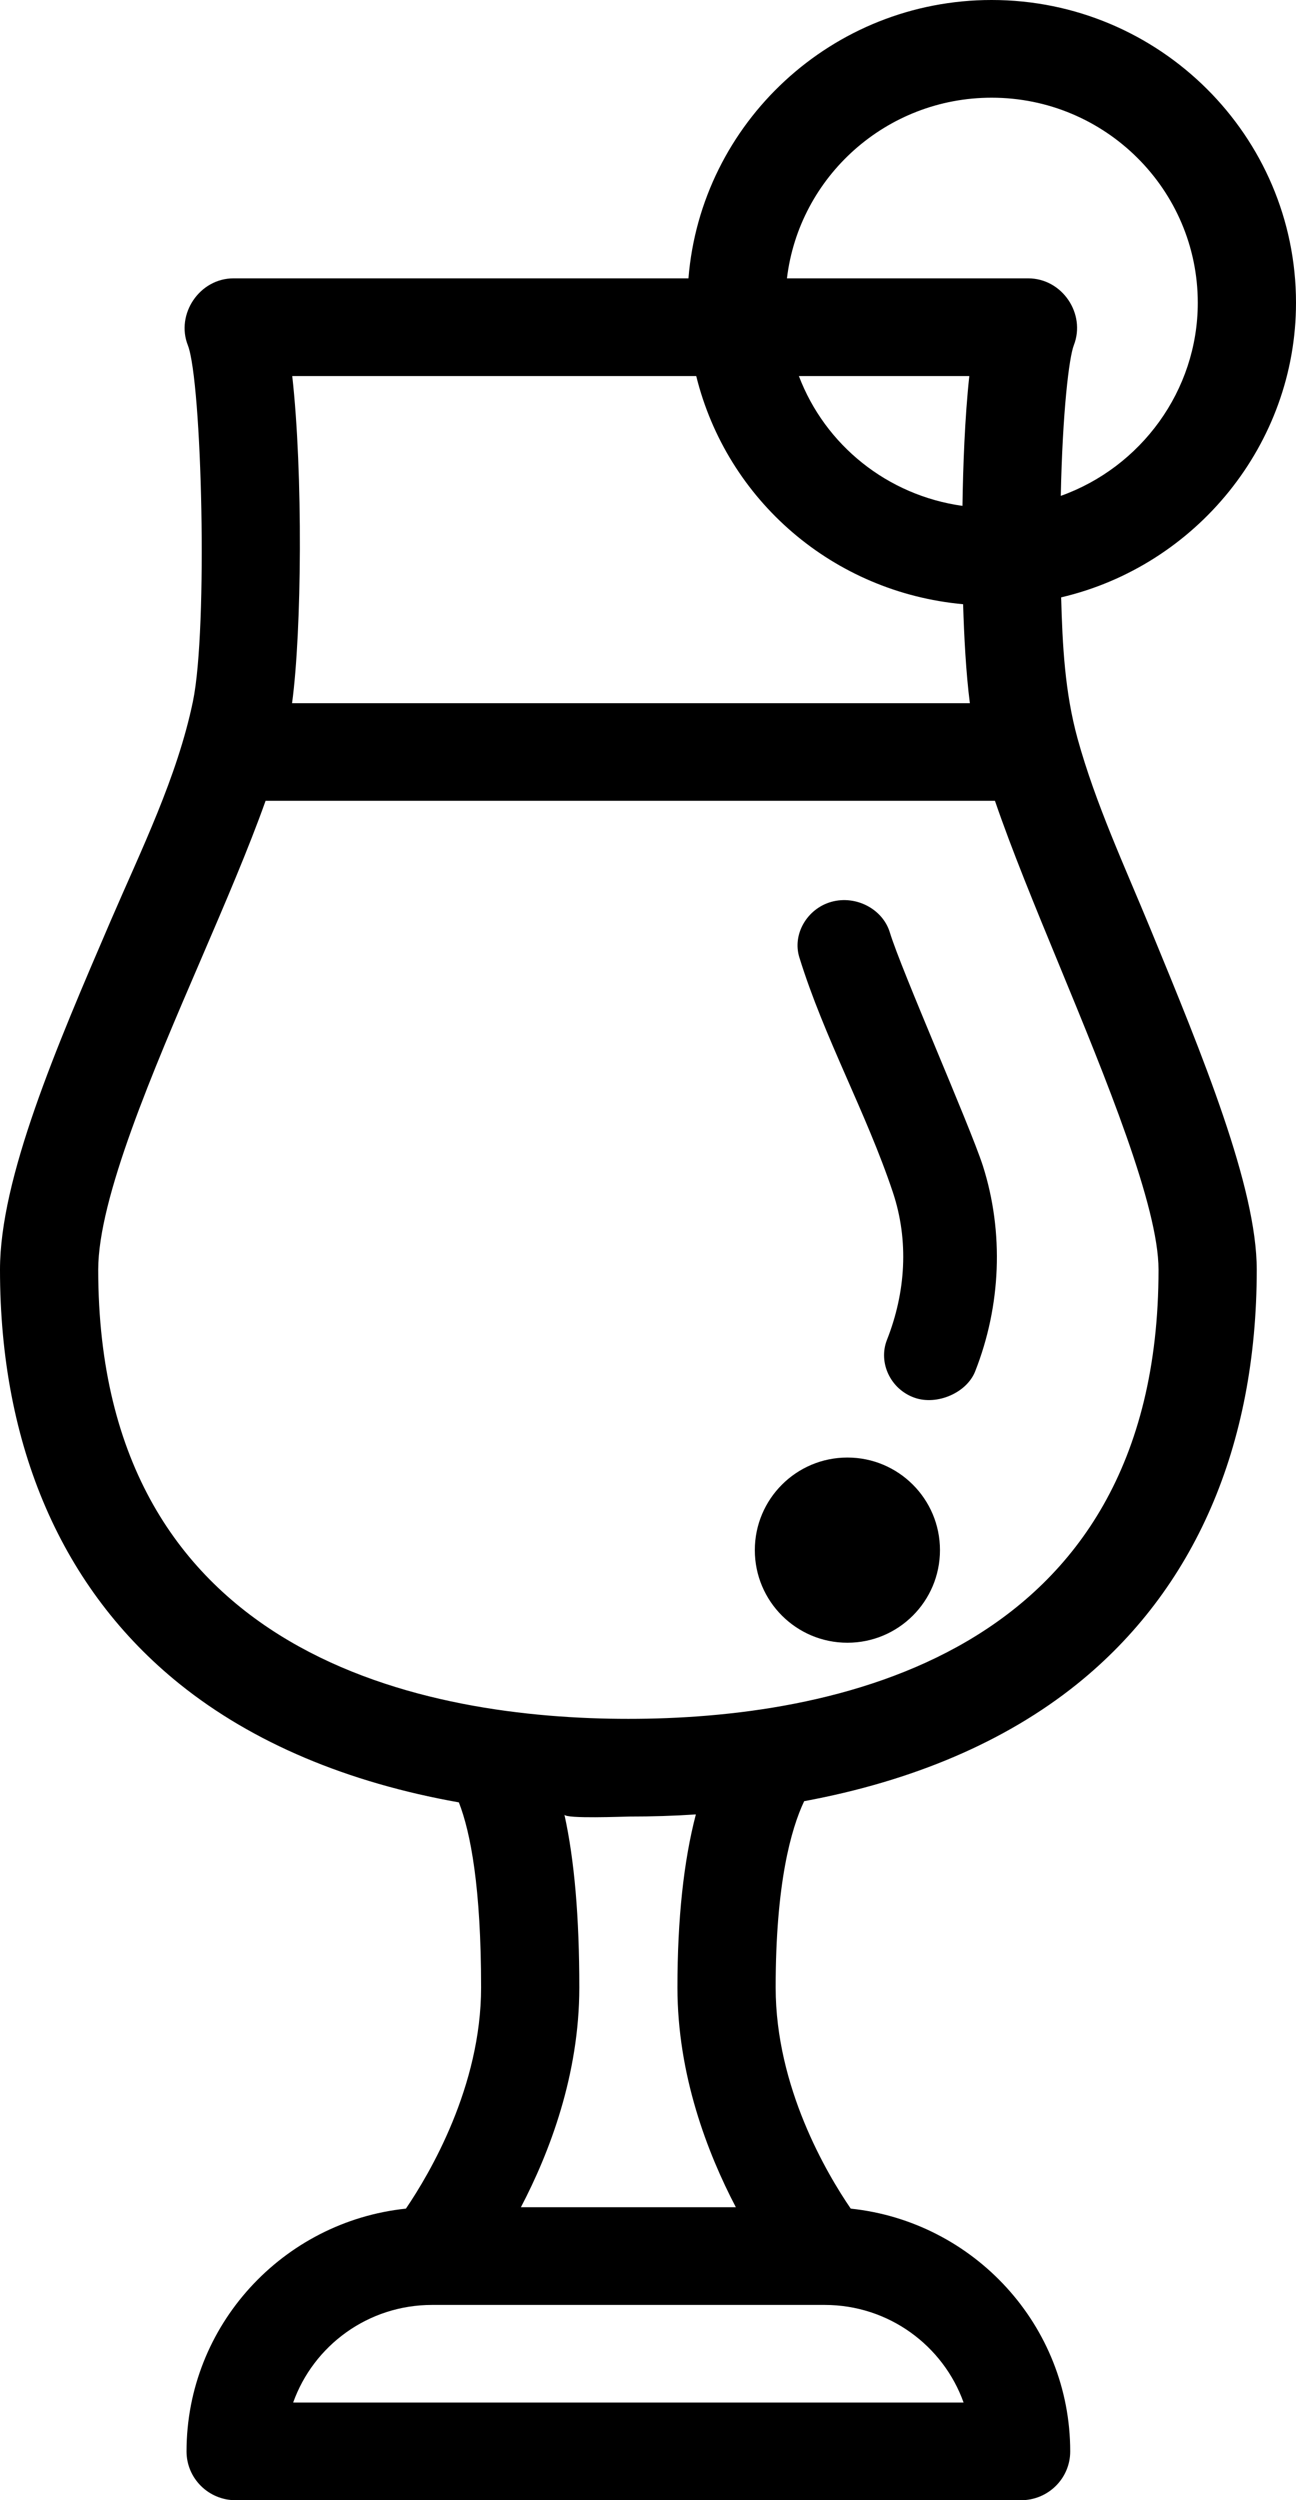 <?xml version="1.0" encoding="UTF-8"?>
<svg width="14px" height="27px" viewBox="0 0 14 27" version="1.1" xmlns="http://www.w3.org/2000/svg" xmlns:xlink="http://www.w3.org/1999/xlink">
    <!-- Generator: sketchtool 51.1 (57501) - http://www.bohemiancoding.com/sketch -->
    <title>107BB8F7-773F-422B-A14C-A298F8065FAD</title>
    <desc>Created with sketchtool.</desc>
    <defs></defs>
    <g id="Page-1" stroke="none" stroke-width="1" fill="none" fill-rule="evenodd">
        <g id="Icon-Lib" transform="translate(-635, -505)" fill="#000000" fill-rule="nonzero">
            <g id="Supporting-icons" transform="translate(21, 400)">
                <g id="cocktail" transform="translate(614, 105)">
                    <g id="Group-15">
                        <path d="M11.64,7.975 C11.503,7.476 11.477,6.967 11.463,6.451 C12.92,6.11 14,4.798 14,3.27 C14,1.467 12.525,0 10.712,0 C8.989,0 7.572,1.326 7.437,3.006 C7.437,3.006 2.533,3.006 2.522,3.006 C2.156,3.006 1.897,3.392 2.029,3.728 C2.181,4.115 2.248,6.786 2.084,7.575 C1.914,8.394 1.525,9.179 1.196,9.943 C0.608,11.31 0,12.724 0,13.711 C0,15.619 0.672,17.166 1.942,18.187 C2.731,18.821 3.756,19.251 4.957,19.464 C5.084,19.79 5.197,20.384 5.197,21.463 C5.197,22.531 4.643,23.471 4.385,23.851 C3.055,23.991 2.015,25.113 2.015,26.473 C2.015,26.764 2.253,27 2.545,27 L11.03,27 C11.323,27 11.561,26.764 11.561,26.473 C11.561,25.113 10.52,23.991 9.19,23.851 C8.931,23.472 8.379,22.539 8.379,21.463 C8.379,20.342 8.545,19.751 8.687,19.451 C9.859,19.234 10.86,18.809 11.634,18.187 C12.904,17.166 13.576,15.619 13.576,13.711 C13.576,12.82 12.992,11.401 12.427,10.03 C12.149,9.355 11.835,8.681 11.64,7.975 Z M10.712,1.055 C11.94,1.055 12.939,2.048 12.939,3.27 C12.939,4.22 12.323,5.047 11.459,5.355 C11.478,4.447 11.548,3.862 11.6,3.728 C11.732,3.389 11.475,3.006 11.107,3.006 L8.501,3.006 C8.632,1.908 9.574,1.055 10.712,1.055 Z M10.471,4.061 C10.422,4.51 10.403,5.047 10.397,5.463 C9.586,5.35 8.913,4.807 8.63,4.061 L10.471,4.061 Z M3.157,4.061 L7.521,4.061 C7.853,5.405 9.002,6.397 10.404,6.525 C10.414,6.865 10.435,7.27 10.477,7.594 L3.155,7.594 C3.26,6.816 3.274,5.106 3.157,4.061 Z M8.909,24.891 C9.6,24.891 10.19,25.331 10.409,25.945 L3.167,25.945 C3.386,25.331 3.975,24.891 4.667,24.891 L8.909,24.891 Z M6.097,19.596 C6.107,19.644 6.742,19.617 6.8,19.617 C7.039,19.617 7.279,19.61 7.517,19.594 C7.385,20.099 7.318,20.724 7.318,21.463 C7.318,22.407 7.641,23.248 7.949,23.836 L5.627,23.836 C5.935,23.248 6.258,22.407 6.258,21.463 C6.258,20.7 6.205,20.085 6.097,19.596 Z M6.788,18.562 C4.649,18.562 1.061,17.932 1.061,13.711 C1.061,12.94 1.651,11.568 2.172,10.358 C2.434,9.748 2.685,9.165 2.869,8.648 L10.748,8.648 C10.929,9.177 11.181,9.789 11.445,10.429 C11.947,11.647 12.515,13.028 12.515,13.711 C12.515,17.932 8.927,18.562 6.788,18.562 Z" id="Shape"></path>
                        <path d="M10.617,12.588 C10.471,12.141 9.738,10.481 9.612,10.068 C9.535,9.816 9.246,9.665 8.981,9.739 C8.719,9.812 8.557,10.089 8.635,10.339 C8.904,11.208 9.357,12.013 9.645,12.875 C9.82,13.399 9.784,13.956 9.581,14.47 C9.485,14.716 9.62,15.003 9.879,15.094 C10.122,15.18 10.443,15.041 10.534,14.81 C10.813,14.103 10.847,13.31 10.617,12.588 Z" id="Shape"></path>
                        <ellipse id="Oval" cx="9.154" cy="16.74" rx="1" ry="1"></ellipse>
                    </g>
                </g>
            </g>
        </g>
    </g>
</svg>
